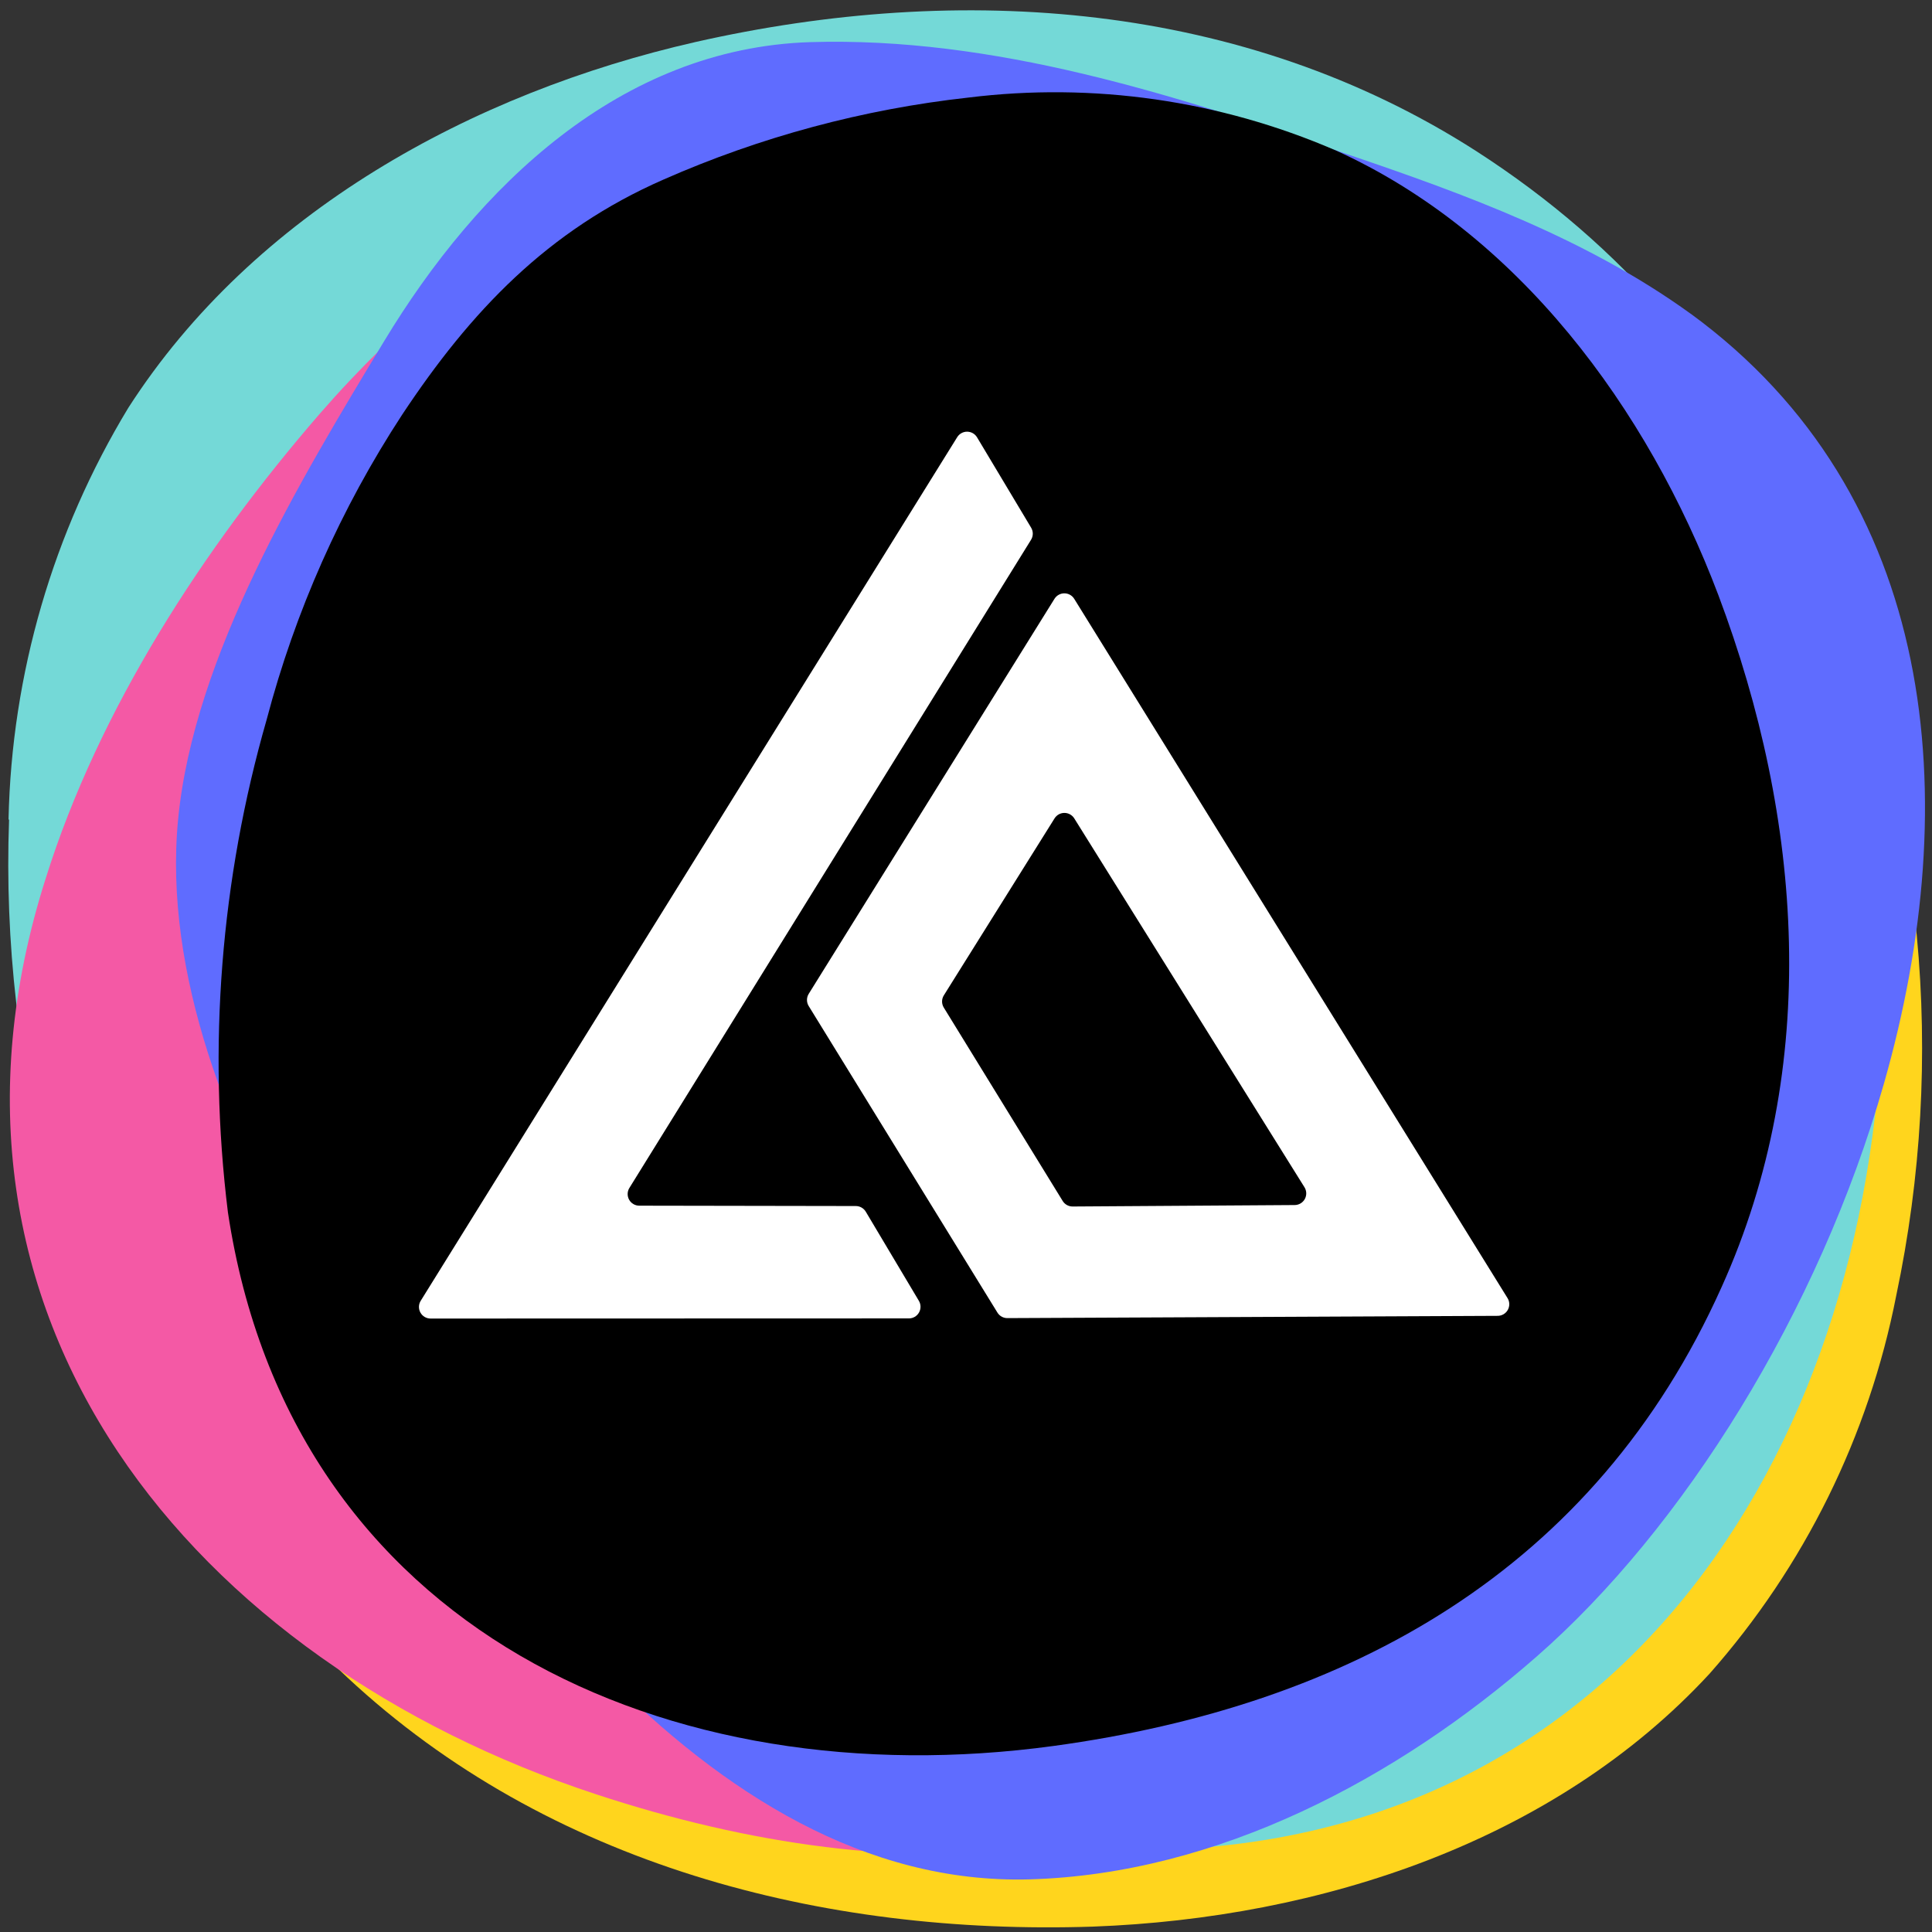 <?xml version="1.0" encoding="UTF-8" standalone="no"?><!DOCTYPE svg PUBLIC "-//W3C//DTD SVG 1.1//EN" "http://www.w3.org/Graphics/SVG/1.1/DTD/svg11.dtd"><svg width="100%" height="100%" viewBox="0 0 334 334" version="1.1" xmlns="http://www.w3.org/2000/svg" xmlns:xlink="http://www.w3.org/1999/xlink" xml:space="preserve" xmlns:serif="http://www.serif.com/" style="fill-rule:evenodd;clip-rule:evenodd;stroke-linejoin:round;stroke-miterlimit:2;"><rect x="0" y="0" width="334" height="334" fill="#333333" stroke="none"/><g><clipPath id="_clip1"><rect x="-1.051" y="-0.266" width="1037.5" height="333.333"/></clipPath><g clip-path="url(#_clip1)"><path d="M15.616,135.776c-10.709,57.917 -0.584,112.5 44.375,154.167c34.791,32.458 82.208,44.666 128.958,43.125c39.375,-1.459 79.792,-14.709 106.583,-43.709c16.395,-18.54 27.545,-41.127 32.292,-65.416c4.32,-20.452 5.514,-41.441 3.542,-62.25c-2.292,-25 -12.5,-44.459 -27.709,-63.834c-13.654,-17.413 -30.015,-32.522 -48.458,-44.75c-26.542,-17.75 -57.917,-32.541 -89.583,-38.375c-7.947,-1.445 -16.006,-2.184 -24.084,-2.208c-68.25,0.042 -113.416,55.583 -125.916,123.25Z" style="fill:#ffd51d;fill-rule:nonzero;"/><path d="M1.565,141.747c-0.764,21.124 1.662,42.244 7.194,62.645c6.503,24.487 20.304,41.991 38.349,58.412c16.466,14.741 35.223,26.703 55.533,35.417c29.244,12.748 62.912,21.82 95.049,21.617c83.434,-0.726 126.99,-70.865 127.799,-148.475c0.667,-59.637 -18.792,-112.086 -70.307,-145.257c-40.251,-25.837 -89.027,-29.236 -134.932,-18.845c-38.591,8.774 -76.387,29.482 -98.075,63.255c-13.017,21.476 -20.156,46.003 -20.7,71.11" style="fill:#74d9d7;fill-rule:nonzero;"/><path d="M283.487,63.235c-15.374,-17.919 -35.272,-31.396 -57.617,-39.023c-18.751,-6.701 -38.417,-10.499 -58.315,-11.261c-23.86,-0.99 -43.582,6.386 -63.8,18.239c-18.233,10.778 -34.616,24.415 -48.522,40.39c-19.977,23.059 -38.136,50.952 -47.325,80.257c-24.256,76.018 25.742,135.512 95.088,158.337c53.153,17.526 106.098,14.873 151.179,-22.648c35.279,-29.215 52.762,-72.601 57.102,-117.415c3.67,-37.633 -3.686,-77.813 -27.657,-106.992" style="fill:#f459a5;fill-rule:nonzero;"/><path d="M292.314,54.265c-17.837,-12.916 -38.874,-20.658 -59.552,-27.652c-29.8,-10.26 -60.935,-20.297 -92.713,-19.329c-32.842,1.051 -57.477,24.972 -73.623,51.668c-14.591,24.151 -32.913,54.433 -35.637,82.704c-2.555,26.625 8.86,55.227 22.471,77.767c25.964,42.947 68.088,107.07 124.765,105.477c32.602,-0.941 63.578,-17.497 87.529,-38.433c25.376,-22.159 48.847,-59.558 60.156,-99.201c13.998,-49.137 9.387,-101.724 -33.424,-133.031" style="fill:#5f6cff;fill-rule:nonzero;"/><path d="M230.779,25.947c-19.93,-8.605 -41.799,-11.741 -63.344,-9.082c-18.193,2.012 -35.972,6.792 -52.721,14.174c-20.058,8.779 -33.344,22.773 -45.194,40.655c-10.585,16.193 -18.492,33.987 -23.416,52.696c-7.95,27.656 -10.23,56.636 -6.701,85.196c10.894,72.331 76.285,101.313 142.723,92.253c51.099,-6.975 93.531,-30.348 115.496,-79.324c17.228,-38.136 14.003,-80.951 -0.546,-119.607c-12.27,-32.451 -34.715,-62.659 -66.174,-76.914" style="fill-rule:nonzero;"/><g><path d="M178.245,93.318c0.395,-0.639 0.402,-1.445 0.016,-2.09c-1.749,-2.921 -6.715,-11.219 -9.351,-15.623c-0.36,-0.601 -1.006,-0.971 -1.707,-0.977c-0.7,-0.005 -1.353,0.354 -1.722,0.949c-11.829,19.04 -80.396,129.416 -92.75,149.303c-0.385,0.619 -0.404,1.399 -0.049,2.036c0.354,0.637 1.026,1.032 1.755,1.032c14.497,-0.004 68.343,-0.02 82.693,-0.024c0.722,-0 1.389,-0.388 1.745,-1.017c0.357,-0.628 0.349,-1.399 -0.02,-2.02c-2.665,-4.472 -7.51,-12.607 -9.179,-15.408c-0.361,-0.607 -1.015,-0.979 -1.722,-0.981c-5.392,-0.009 -28.459,-0.048 -37.442,-0.063c-0.728,-0.001 -1.399,-0.396 -1.752,-1.033c-0.354,-0.636 -0.335,-1.414 0.048,-2.033c10.676,-17.227 63.024,-101.703 69.437,-112.051Z" style="fill:#fff;"/><path d="M182.296,103.522c0.367,-0.59 1.013,-0.948 1.707,-0.948c0.695,0.001 1.34,0.36 1.706,0.951c10.294,16.613 64.107,103.455 74.91,120.888c0.383,0.618 0.402,1.395 0.05,2.031c-0.352,0.636 -1.02,1.032 -1.748,1.036c-15.428,0.071 -75.76,0.35 -84.77,0.392c-0.7,0.003 -1.352,-0.359 -1.719,-0.956c-4.106,-6.669 -28.327,-46.012 -32.625,-52.992c-0.399,-0.649 -0.397,-1.467 0.005,-2.114c4.836,-7.772 34.947,-56.173 42.484,-68.288Zm-19.127,68.55c-0.405,0.647 -0.408,1.467 -0.008,2.117c3.228,5.252 17.463,28.407 20.552,33.431c0.368,0.599 1.022,0.962 1.724,0.957c5.467,-0.036 29.252,-0.192 38.389,-0.252c0.728,-0.005 1.396,-0.403 1.747,-1.04c0.35,-0.638 0.329,-1.415 -0.056,-2.032c-7.229,-11.582 -32.927,-52.757 -39.802,-63.773c-0.367,-0.587 -1.01,-0.944 -1.703,-0.945c-0.693,0 -1.337,0.357 -1.704,0.944c-4.44,7.098 -16.222,25.93 -19.139,30.593Z" style="fill:#fff;"/></g></g></g></svg>